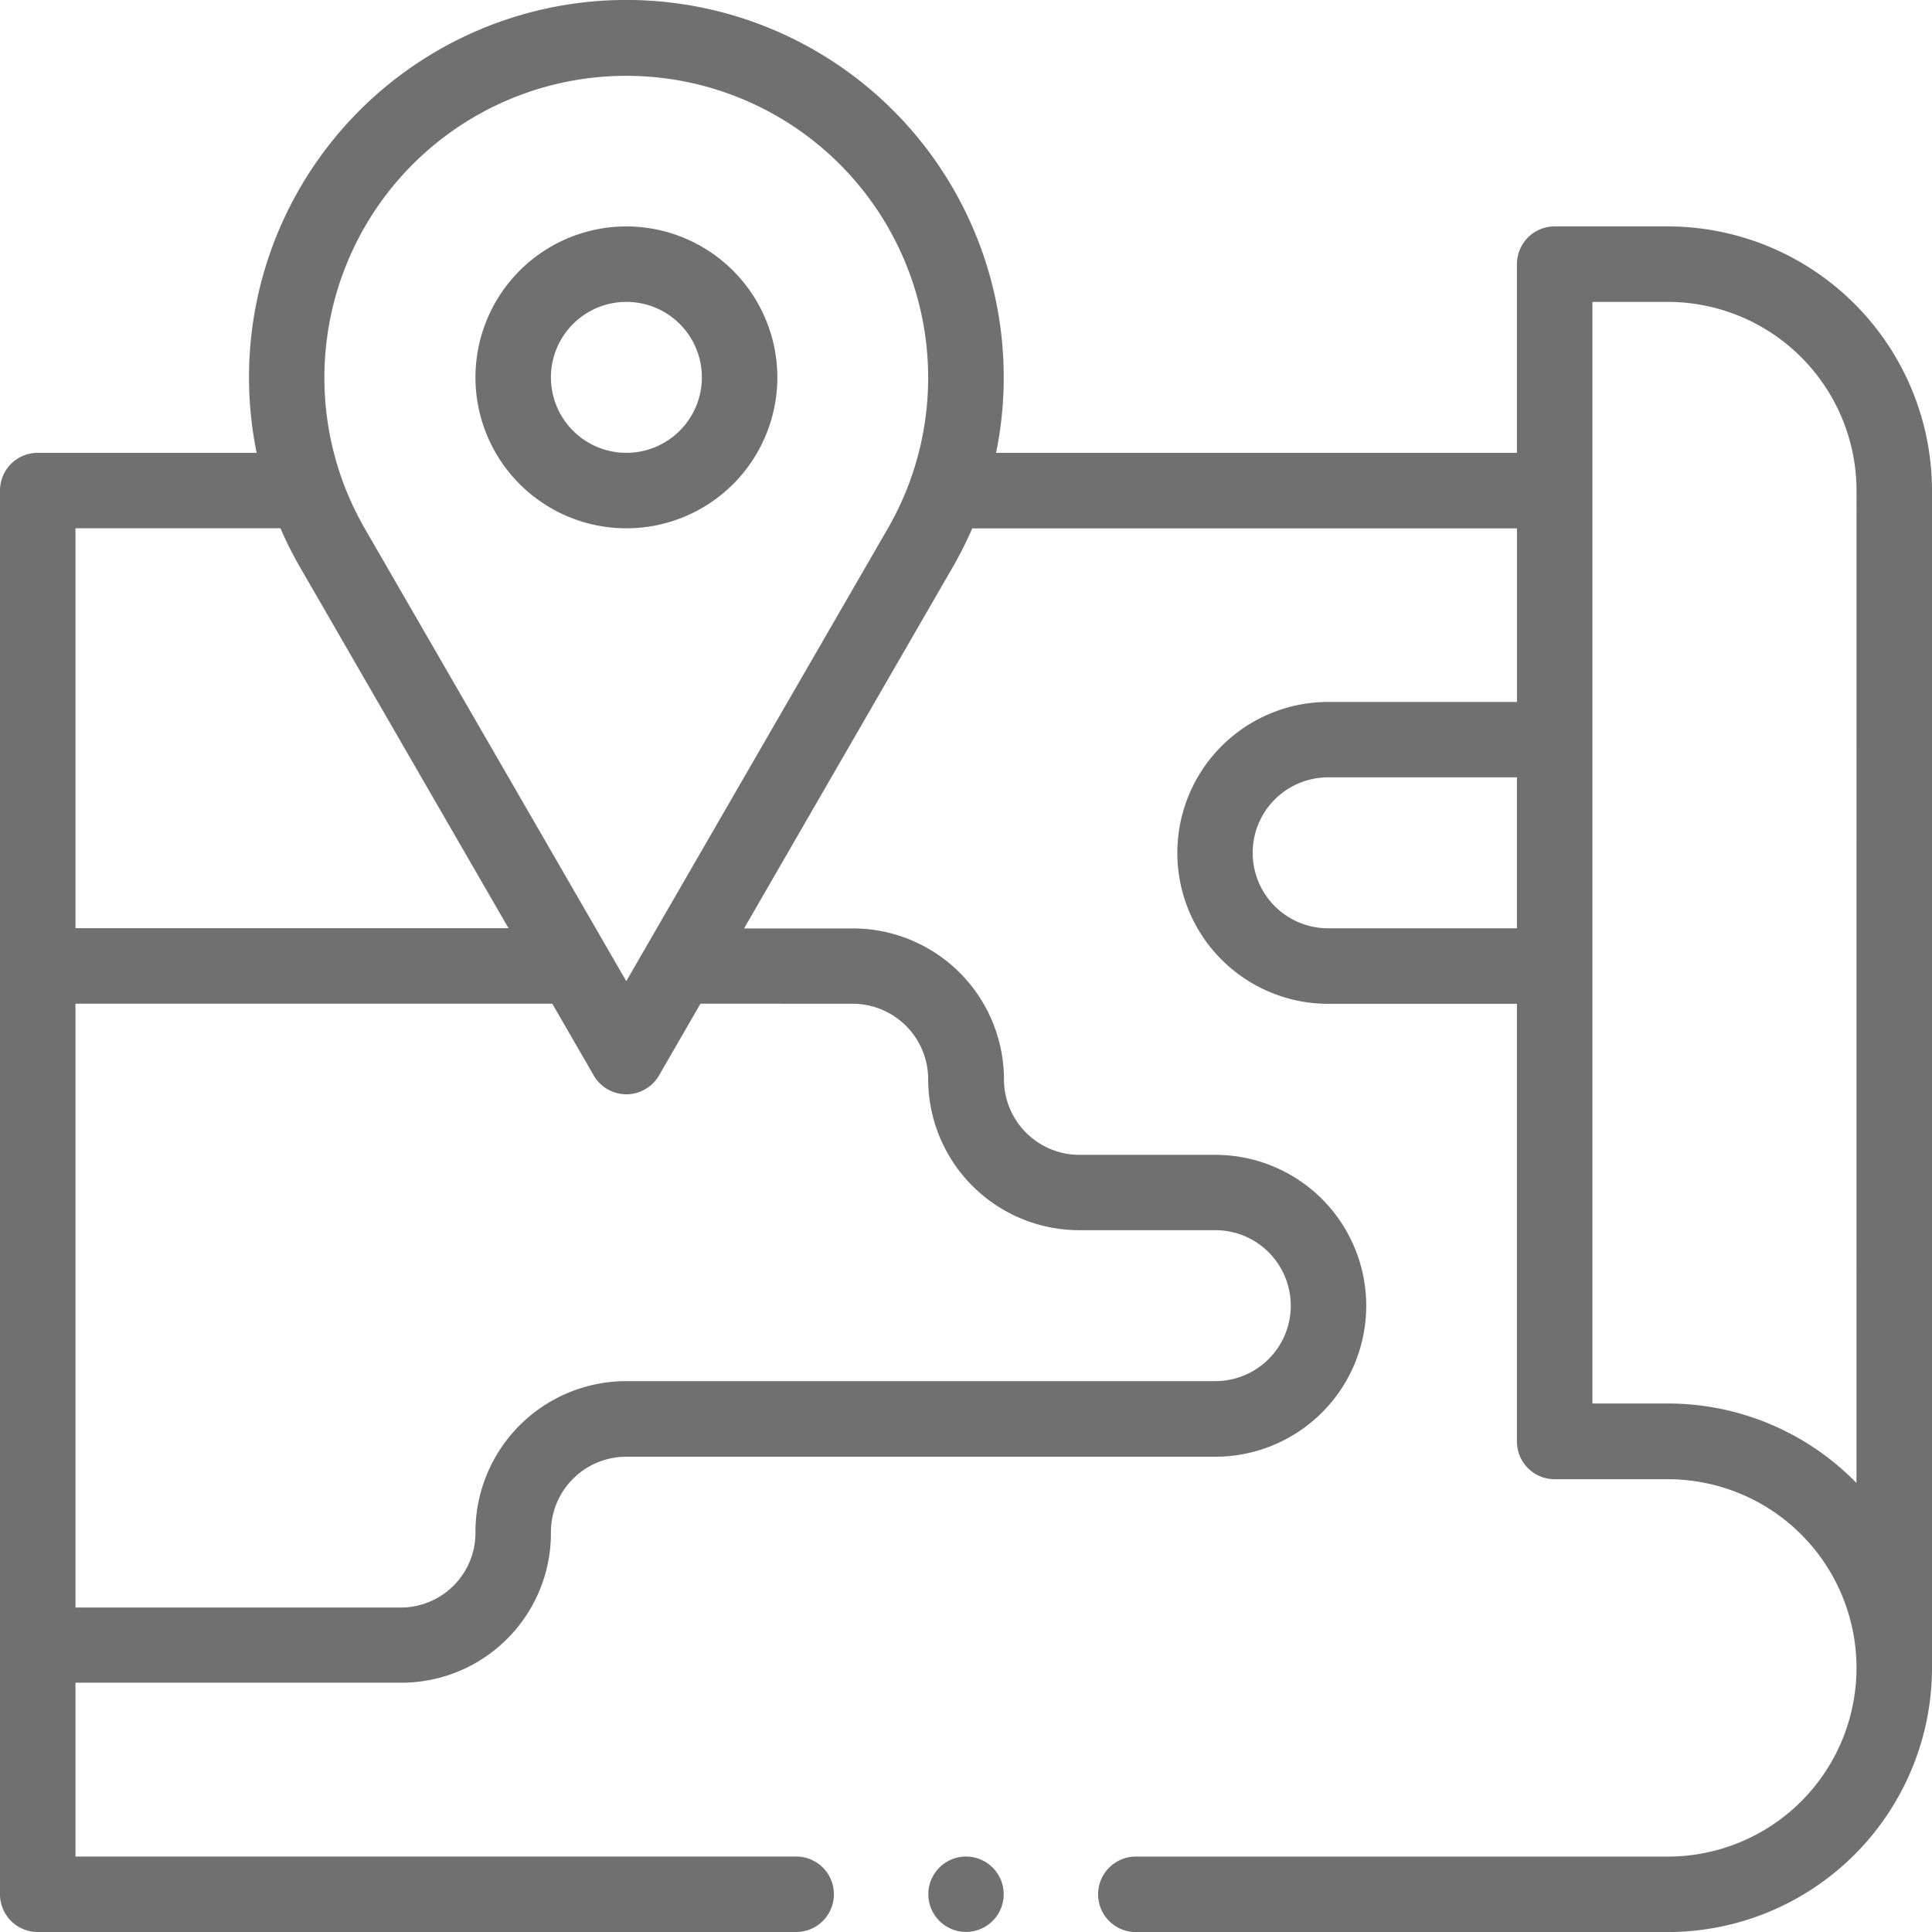 <svg xmlns="http://www.w3.org/2000/svg" width="31" height="31" viewBox="0 0 31 31"><defs><style>.a{fill:#707070;}</style></defs><path class="a" d="M128.422,60a2.422,2.422,0,1,0,2.422,2.422A2.425,2.425,0,0,0,128.422,60Zm0,3.633a1.211,1.211,0,1,1,1.211-1.211A1.212,1.212,0,0,1,128.422,63.633Z" transform="translate(-118.371 -56.367)"/><circle class="a" cx="0.605" cy="0.605" r="0.605" transform="translate(14.895 29.789)"/><path class="a" d="M26.762,3.633H24.945a.605.605,0,0,0-.605.605V7.266H15.983a6.055,6.055,0,1,0-11.865,0H.605A.605.605,0,0,0,0,7.871V30.395A.605.605,0,0,0,.605,31h12.17a.605.605,0,0,0,0-1.211H1.211V27H6.418A2.4,2.4,0,0,0,8.84,24.6a1.21,1.21,0,0,1,1.211-1.226H19.5a2.422,2.422,0,0,0,0-4.844h-2.18a1.212,1.212,0,0,1-1.211-1.211,2.425,2.425,0,0,0-2.422-2.422H11.939L15.3,9.078a6.072,6.072,0,0,0,.3-.6h8.74v2.785H21.313a2.422,2.422,0,0,0,0,4.844H24.34v7.023a.605.605,0,0,0,.605.605h1.816a3.027,3.027,0,0,1,0,6.055H18.225a.605.605,0,0,0,0,1.211h8.537A4.243,4.243,0,0,0,31,26.762V7.871A4.243,4.243,0,0,0,26.762,3.633ZM4.5,8.477a6.1,6.1,0,0,0,.3.6l3.359,5.816H1.211V8.477Zm9.182,7.629a1.212,1.212,0,0,1,1.211,1.211,2.425,2.425,0,0,0,2.422,2.422H19.5a1.211,1.211,0,0,1,0,2.422H10.051a2.421,2.421,0,0,0-2.422,2.452,1.2,1.2,0,0,1-1.211,1.181H1.211V16.105H8.862l.664,1.15a.605.605,0,0,0,1.049,0l.664-1.15Zm-3.633-.363-4.2-7.269a4.844,4.844,0,1,1,8.4,0Zm11.262-.848a1.211,1.211,0,0,1,0-2.422H24.34v2.422Zm8.477,8.9a4.225,4.225,0,0,0-3.027-1.275H25.551V4.844h1.211a3.031,3.031,0,0,1,3.027,3.027Z"/></svg>